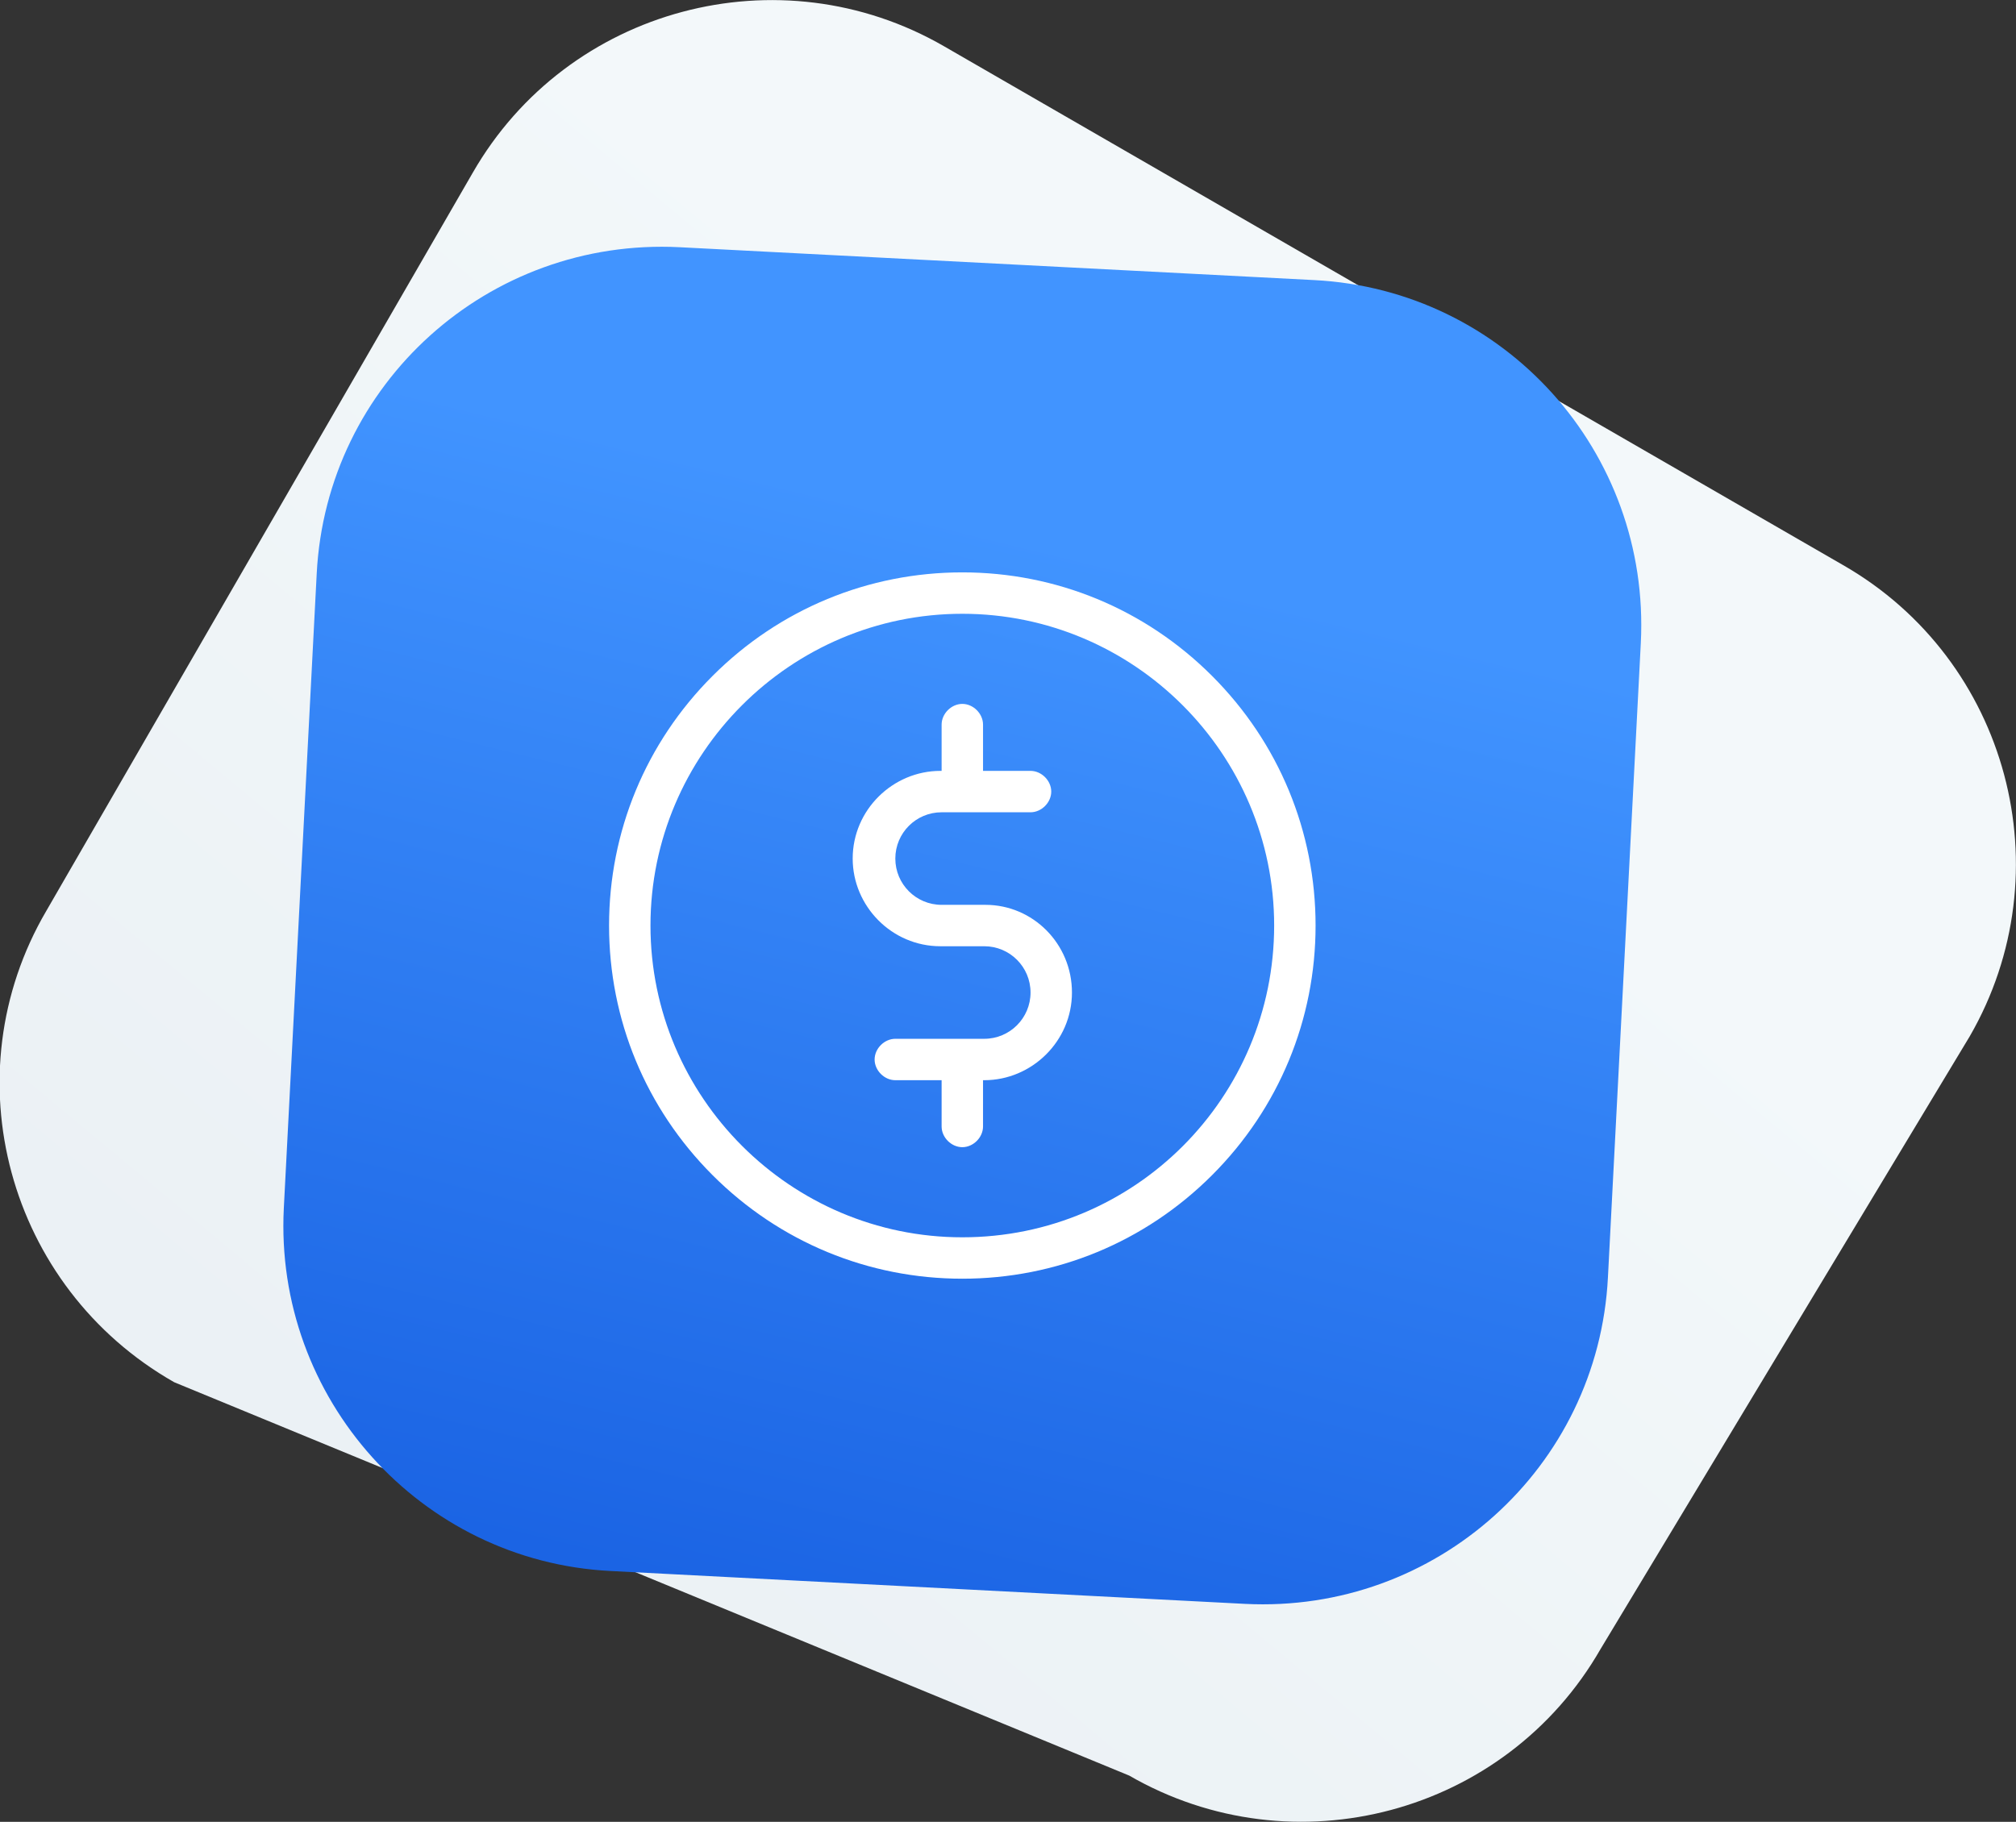 <?xml version="1.0" encoding="utf-8"?>
<!-- Generator: Adobe Illustrator 21.0.0, SVG Export Plug-In . SVG Version: 6.00 Build 0)  -->
<svg version="1.1" id="Слой_1" xmlns="http://www.w3.org/2000/svg" xmlns:xlink="http://www.w3.org/1999/xlink" x="0px" y="0px"
	 viewBox="0 0 165.5 149.6" style="enable-background:new 0 0 165.5 149.6;" xml:space="preserve">
<rect x="0" y="0" width="165.5" height="149.6" fill="#333333" stroke="none"/>
<style type="text/css">
	.st0{fill:url(#SVGID_1_);}
	.st1{fill:url(#SVGID_2_);}
	.st2{fill:#FFFFFF;}
</style>
<linearGradient id="SVGID_1_" gradientUnits="userSpaceOnUse" x1="-37.246" y1="490.732" x2="64.441" y2="417.919" gradientTransform="matrix(-4.477580e-02 0.964 1.029 0.138 -399.653 18.823)">
	<stop  offset="0" style="stop-color:#F3F8FA"/>
	<stop  offset="1" style="stop-color:#EAF0F4"/>
</linearGradient>
<path class="st0" d="M3.8,74.8l35-60.6C46.6,0.6,64-4,77.5,3.8l73.8,42.6c13.6,7.8,18.2,25.2,10.4,38.7l-30.3,50.3
	c-7.8,13.6-25.2,18.2-38.7,10.4l-78.4-32.3C0.6,105.7-4.1,88.3,3.8,74.8z"/>
<linearGradient id="SVGID_2_" gradientUnits="userSpaceOnUse" x1="160.042" y1="299.974" x2="241.042" y2="241.974" gradientTransform="matrix(0.371 0.928 0.928 -0.371 -251.218 7.456)">
	<stop  offset="0" style="stop-color:#4194FF"/>
	<stop  offset="1" style="stop-color:#175FE1"/>
</linearGradient>
<path class="st1" d="M23.3,99.2L26,47.1c0.8-15.6,14.1-27.6,29.8-26.8l52.1,2.7c15.6,0.8,27.6,14.1,26.8,29.8l-2.7,52.1
	c-0.8,15.6-14.1,27.6-29.8,26.8L50.1,129C34.5,128.2,22.5,114.8,23.3,99.2z"/>
<g>
	<path class="st2" d="M99.5,55.5C94,50,86.7,47,79,47s-15,3-20.5,8.5S50,68.3,50,76s3,15,8.5,20.5S71.3,105,79,105s15-3,20.5-8.5
		S108,83.7,108,76S105,61,99.5,55.5z M79,101.6c-14.1,0-25.6-11.5-25.6-25.6S64.9,50.4,79,50.4s25.6,11.5,25.6,25.6
		S93.2,101.6,79,101.6z"/>
	<path class="st2" d="M80.9,74.3h-3.6c-2.1,0-3.8-1.7-3.8-3.8c0-2.1,1.7-3.8,3.8-3.8h7.3c0.9,0,1.7-0.8,1.7-1.7s-0.8-1.7-1.7-1.7
		h-3.9v-3.8c0-0.9-0.8-1.7-1.7-1.7s-1.7,0.8-1.7,1.7v3.8h-0.1c-3.9,0-7.2,3.2-7.2,7.2c0,3.9,3.2,7.2,7.2,7.2h3.6
		c2.1,0,3.8,1.7,3.8,3.8s-1.7,3.8-3.8,3.8h-7.3c-0.9,0-1.7,0.8-1.7,1.7s0.8,1.7,1.7,1.7h3.8v3.8c0,0.9,0.8,1.7,1.7,1.7
		s1.7-0.8,1.7-1.7v-3.8h0.1c3.9,0,7.2-3.2,7.2-7.2S84.8,74.3,80.9,74.3z"/>
</g>
</svg>
